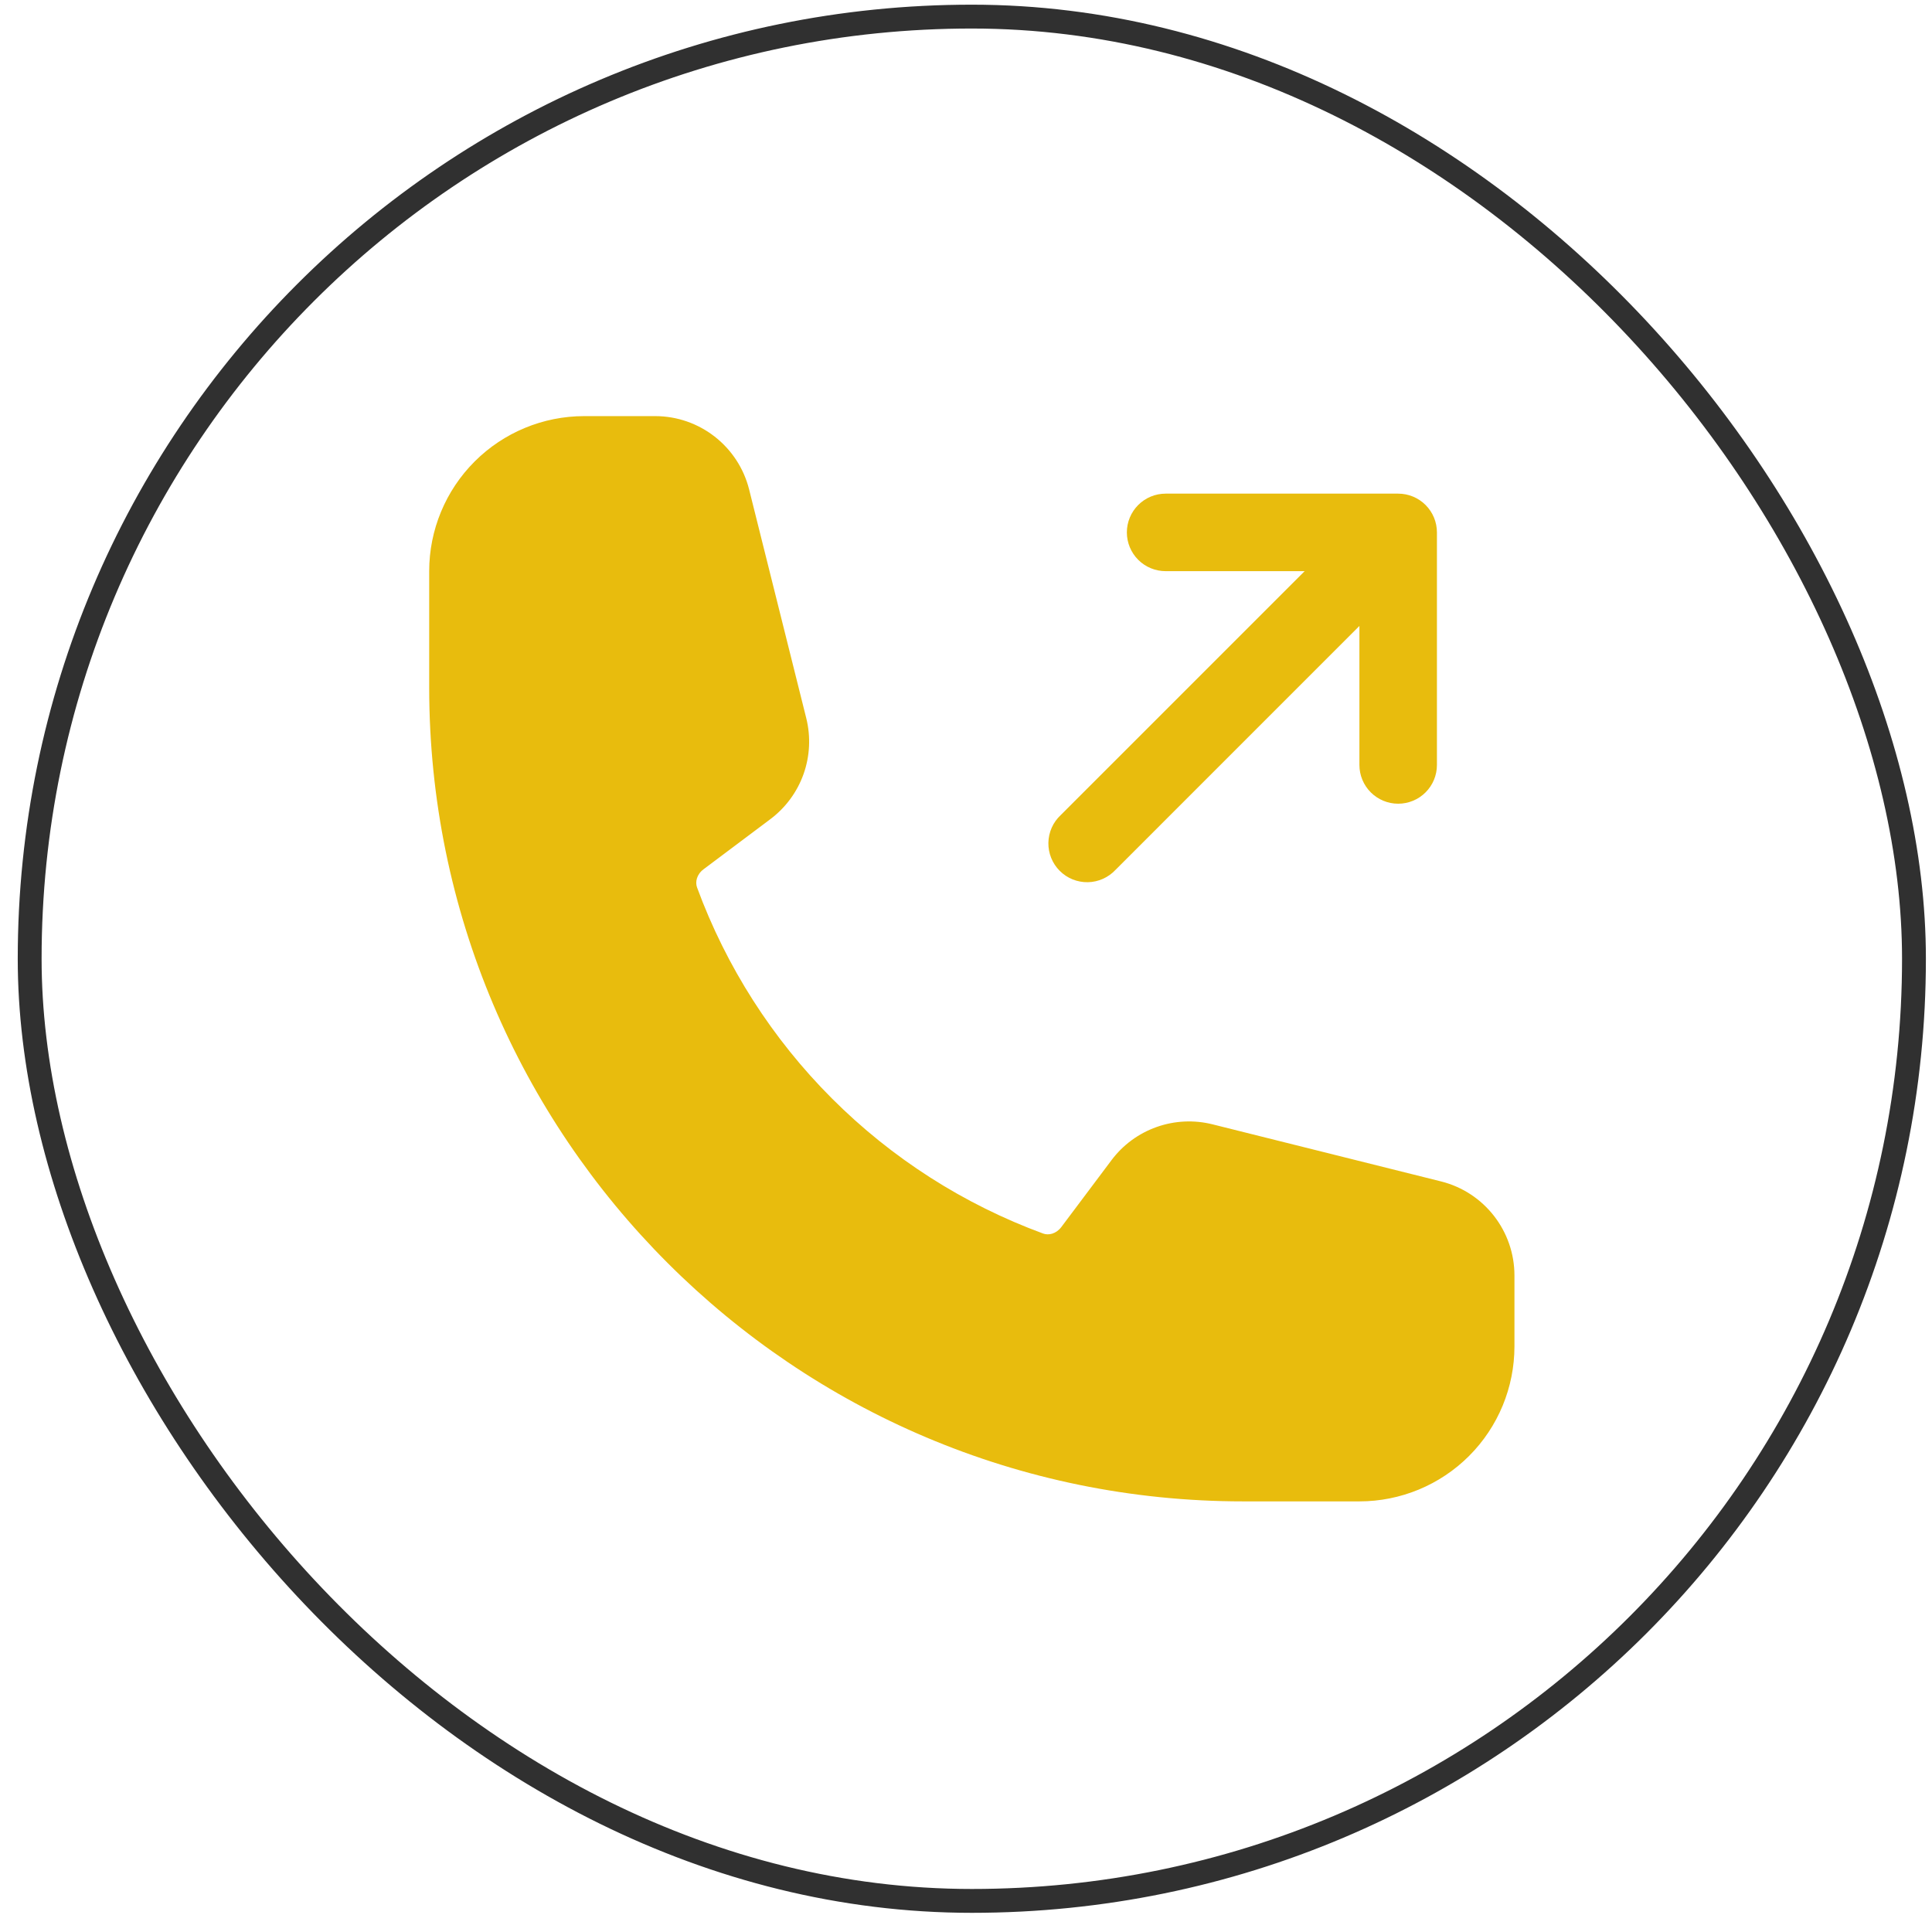 <svg width="81" height="81" viewBox="0 0 81 81" fill="none" xmlns="http://www.w3.org/2000/svg">
<rect x="1.244" y="0.696" width="79" height="79" rx="39.5" stroke="#303030"/>
<path fill-rule="evenodd" clip-rule="evenodd" d="M47.244 22.321C47.244 21.89 47.416 21.477 47.72 21.172C48.025 20.867 48.438 20.696 48.869 20.696H58.619C59.05 20.696 59.464 20.867 59.768 21.172C60.073 21.477 60.244 21.89 60.244 22.321V32.071C60.244 32.502 60.073 32.916 59.768 33.22C59.464 33.525 59.05 33.696 58.619 33.696C58.188 33.696 57.775 33.525 57.47 33.22C57.166 32.916 56.994 32.502 56.994 32.071V26.243L46.768 36.47C46.619 36.629 46.44 36.757 46.24 36.846C46.041 36.935 45.826 36.983 45.608 36.987C45.389 36.99 45.173 36.95 44.97 36.869C44.768 36.787 44.584 36.665 44.43 36.511C44.276 36.357 44.154 36.173 44.072 35.97C43.99 35.768 43.95 35.551 43.954 35.333C43.958 35.115 44.006 34.9 44.094 34.7C44.183 34.501 44.311 34.322 44.471 34.173L54.698 23.946H48.869C48.438 23.946 48.025 23.775 47.72 23.47C47.416 23.166 47.244 22.752 47.244 22.321Z" fill="#E8BC0D"/>
<path fill-rule="evenodd" clip-rule="evenodd" d="M17.994 23.946C17.994 22.222 18.679 20.569 19.898 19.35C21.117 18.131 22.77 17.446 24.494 17.446H27.467C29.33 17.446 30.955 18.716 31.408 20.523L33.802 30.106C33.996 30.882 33.957 31.698 33.69 32.451C33.422 33.204 32.938 33.862 32.299 34.342L29.497 36.444C29.205 36.663 29.142 36.983 29.224 37.206C30.447 40.532 32.378 43.552 34.883 46.057C37.389 48.563 40.409 50.494 43.734 51.717C43.958 51.799 44.276 51.736 44.497 51.444L46.599 48.642C47.078 48.002 47.736 47.518 48.49 47.251C49.243 46.983 50.059 46.944 50.835 47.138L60.418 49.532C62.225 49.985 63.494 51.61 63.494 53.476V56.446C63.494 58.17 62.81 59.824 61.591 61.042C60.372 62.261 58.718 62.946 56.994 62.946H52.119C33.274 62.946 17.994 47.667 17.994 28.821V23.946Z" fill="#E8BC0D"/>
</svg>

